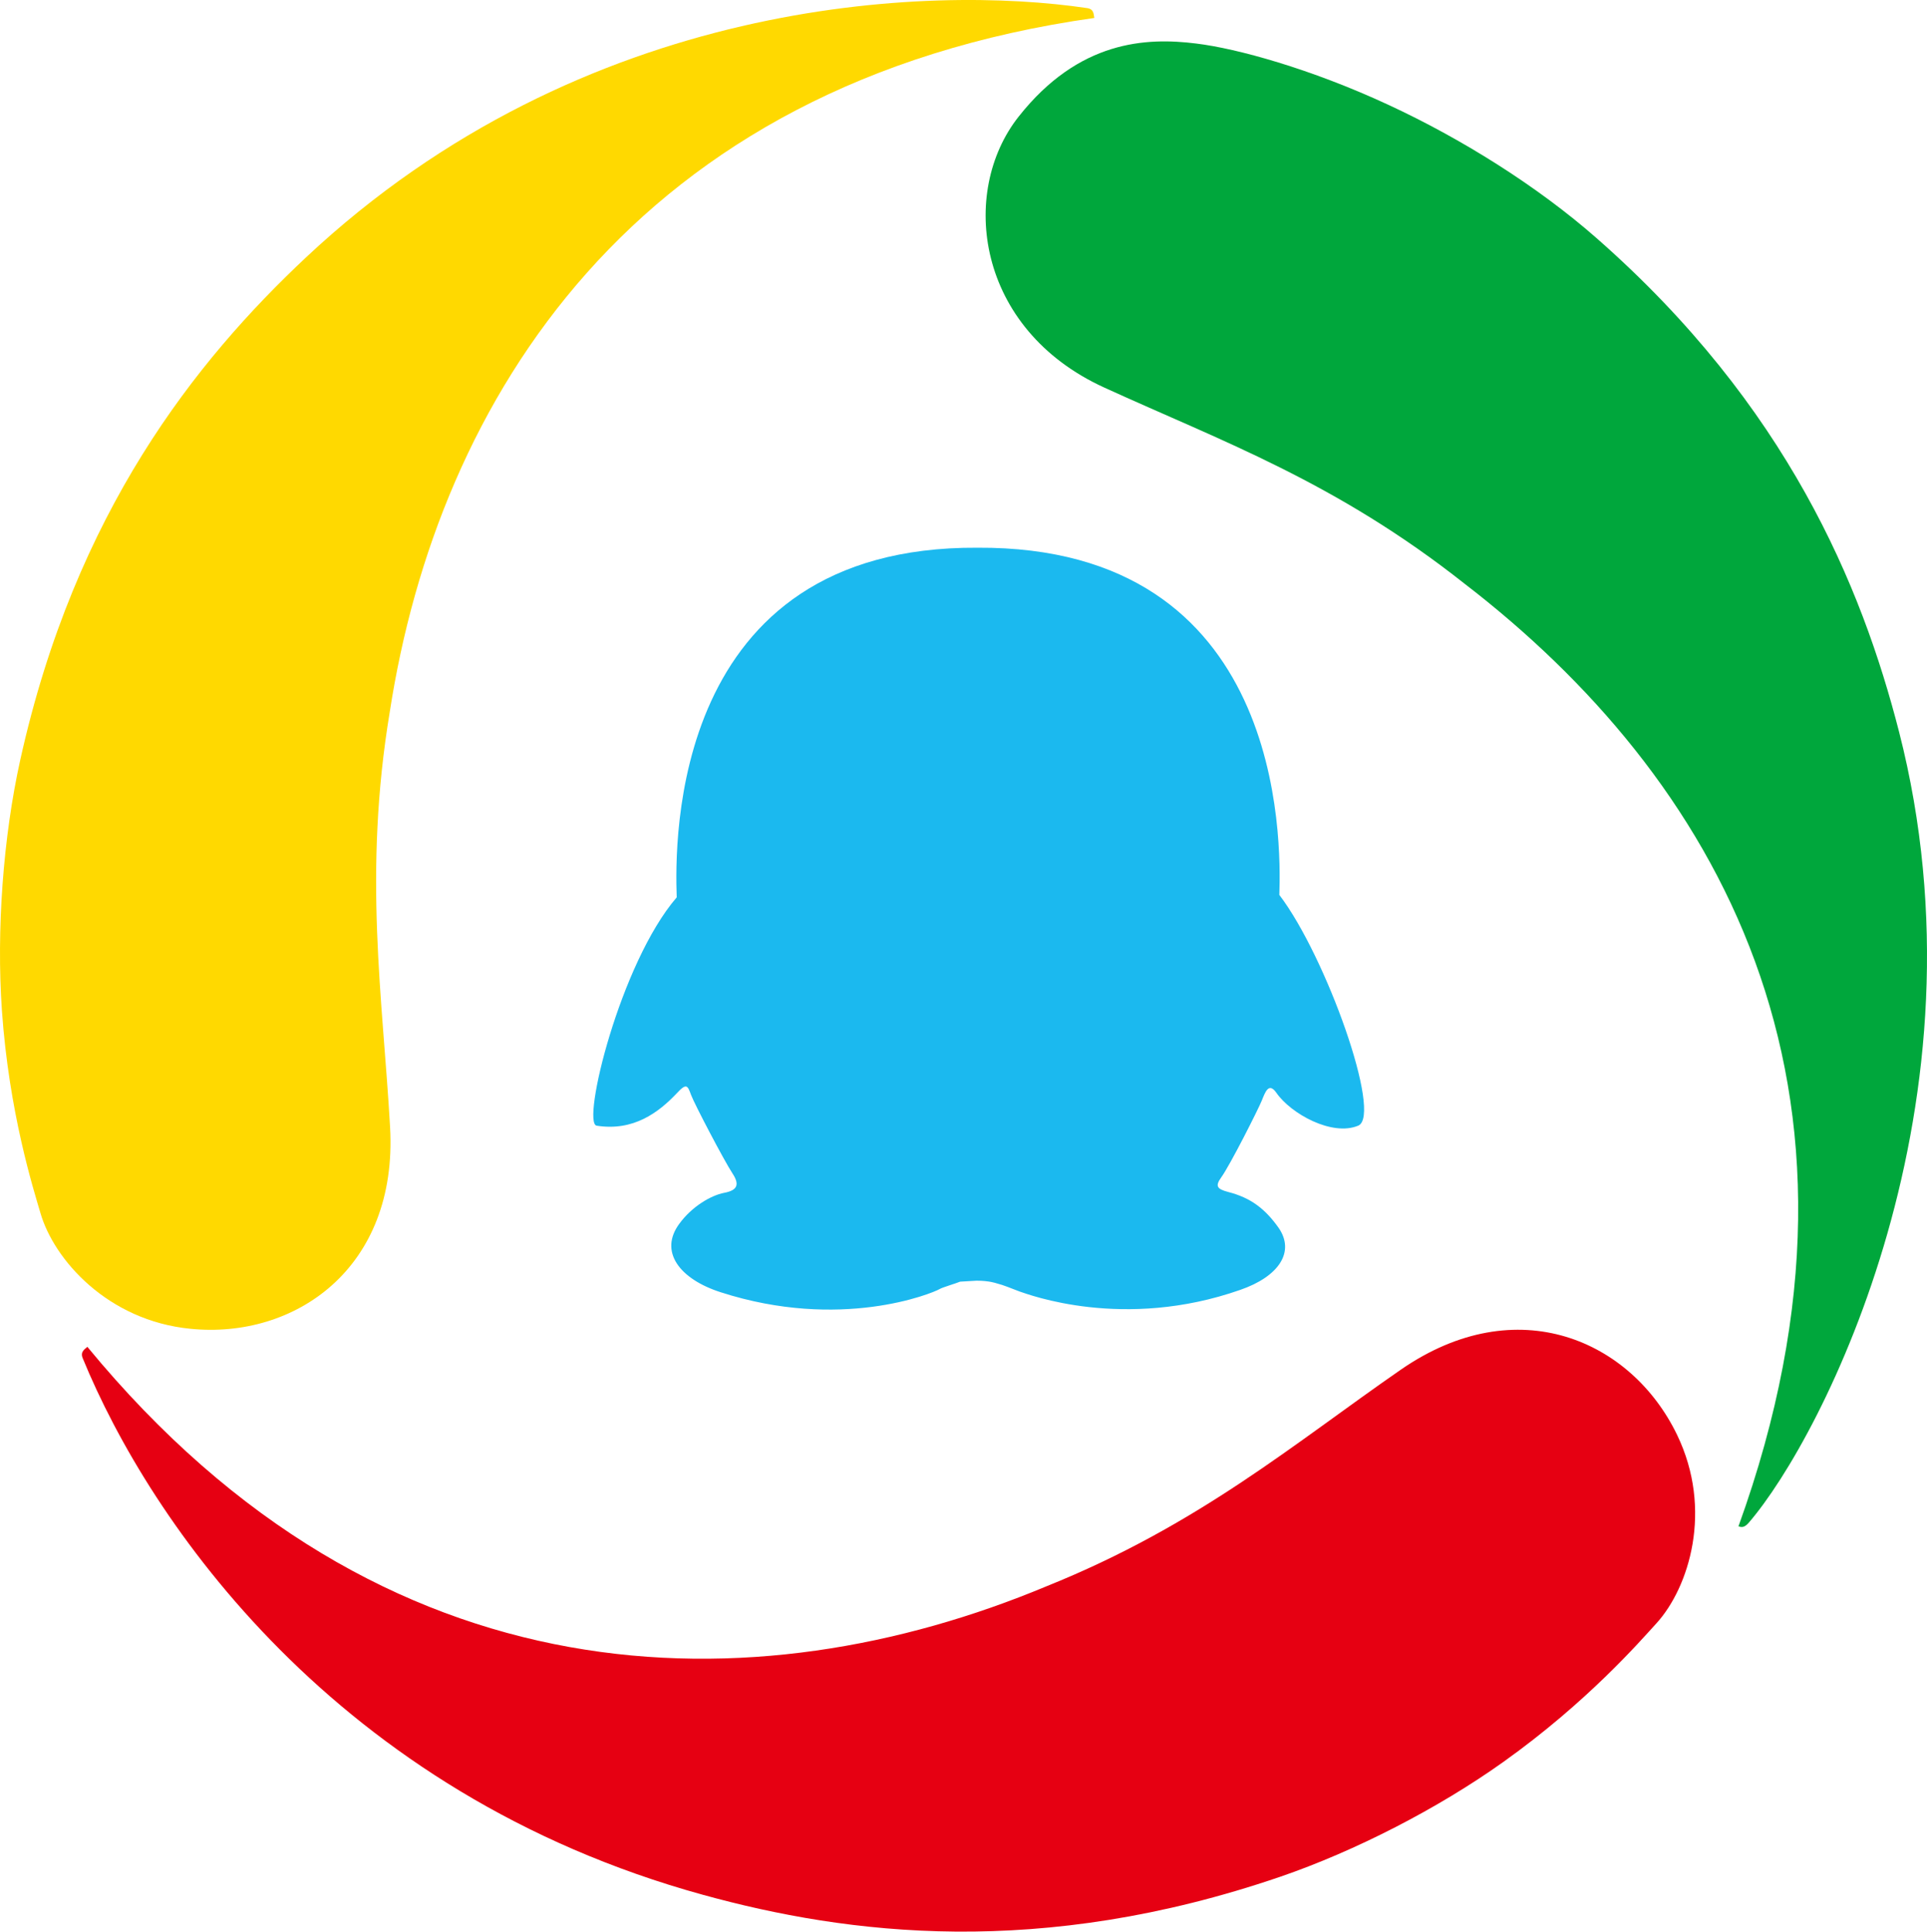 <?xml version="1.0" encoding="utf-8"?>
<!-- Generator: Adobe Illustrator 17.0.0, SVG Export Plug-In . SVG Version: 6.00 Build 0)  -->
<!DOCTYPE svg PUBLIC "-//W3C//DTD SVG 1.1//EN" "http://www.w3.org/Graphics/SVG/1.1/DTD/svg11.dtd">
<svg version="1.1" id="图层_1" xmlns="http://www.w3.org/2000/svg" xmlns:xlink="http://www.w3.org/1999/xlink" x="0px" y="0px"
	 width="147.057px" height="147.381px" viewBox="0 0 147.057 147.381" enable-background="new 0 0 147.057 147.381"
	 xml:space="preserve">
<path fill="#E60012" d="M106.901,104.506c8.895-6.153,17.611-2.217,21.08,4.965c2.771,5.729,0.919,11.65-1.57,14.385
	c-1.268,1.388-5.277,6.008-11.67,10.568c-4.991,3.558-11.324,6.811-17.053,8.775c-18.311,6.26-32.968,4.428-44.04,1.374
	c-28.053-7.721-42.238-28.497-47.339-40.95c-0.212-0.524,0.216-0.704,0.355-0.863c22.616,27.469,51.06,27.515,73.194,18.274
	C91.485,116.362,98.809,110.102,106.901,104.506z"/>
<path fill="#00A73C" d="M84.282,29.576c-9.813-4.474-11.091-14.922-6.551-20.671c4.604-5.835,9.754-6.061,13.559-5.583
	c3.103,0.378,8.715,1.918,14.643,4.667c5.566,2.575,11.381,6.2,15.925,10.196c14.541,12.771,20.213,26.526,23.067,37.651
	c7.229,28.199-5.775,53.742-11.476,60.353c-0.362,0.418-0.578,0.325-0.781,0.272c12.198-33.748-1.891-57.3-20.899-71.923
	C101.936,36.765,93.234,33.665,84.282,29.576z"/>
<path fill="#FFD900" d="M29.768,85.986c0.614,10.813-7.299,16.197-15.225,15.4c-6.339-0.617-10.438-5.291-11.46-8.842
	c-0.528-1.806-2.39-7.634-2.938-15.453C-0.28,70.97,0.241,63.868,1.549,57.967c4.192-18.905,13.402-30.442,21.783-38.308
	C44.557-0.256,70.936-1.172,82.975,0.62c0.544,0.08,0.48,0.544,0.537,0.75C48.284,6.343,33.408,30.598,29.748,54.296
	C27.693,66.662,29.21,76.168,29.768,85.986z"/>
<path fill="#1BB9EF" d="M103.653,85.886c-1.992,0.837-5.142-0.909-6.244-2.502c-0.59-0.85-0.859-0.047-1.121,0.598
	c-0.272,0.67-2.41,4.904-3.084,5.841c-0.488,0.677-0.335,0.896,0.518,1.122c1.743,0.445,2.828,1.301,3.834,2.708
	c1.318,1.866,0.02,3.751-2.897,4.76c-8.932,3.133-16.204,0.339-16.854,0.126c-0.74-0.272-1.115-0.458-1.782-0.631
	c0,0-0.521-0.192-1.497-0.192l-1.254,0.073c-0.269,0.119-1.417,0.458-1.563,0.564c-0.597,0.345-7.571,3.192-16.708,0.245
	c-3.169-1.016-4.723-3.12-3.156-5.23c0.949-1.302,2.393-2.157,3.418-2.356c1.026-0.192,1.191-0.637,0.637-1.48
	c-0.657-1.002-2.917-5.324-3.163-5.994c-0.262-0.711-0.342-0.935-1.092-0.119c-1.378,1.453-3.296,2.914-6.114,2.469
	c-1.16-0.188,1.778-12.388,6.112-17.42c-0.149-4.208-0.498-26.811,22.944-26.678l0,0l0,0l0,0l0,0
	c23.433-0.133,23.184,22.29,23.044,26.492C101.209,72.975,105.51,85.103,103.653,85.886z"/>
</svg>
